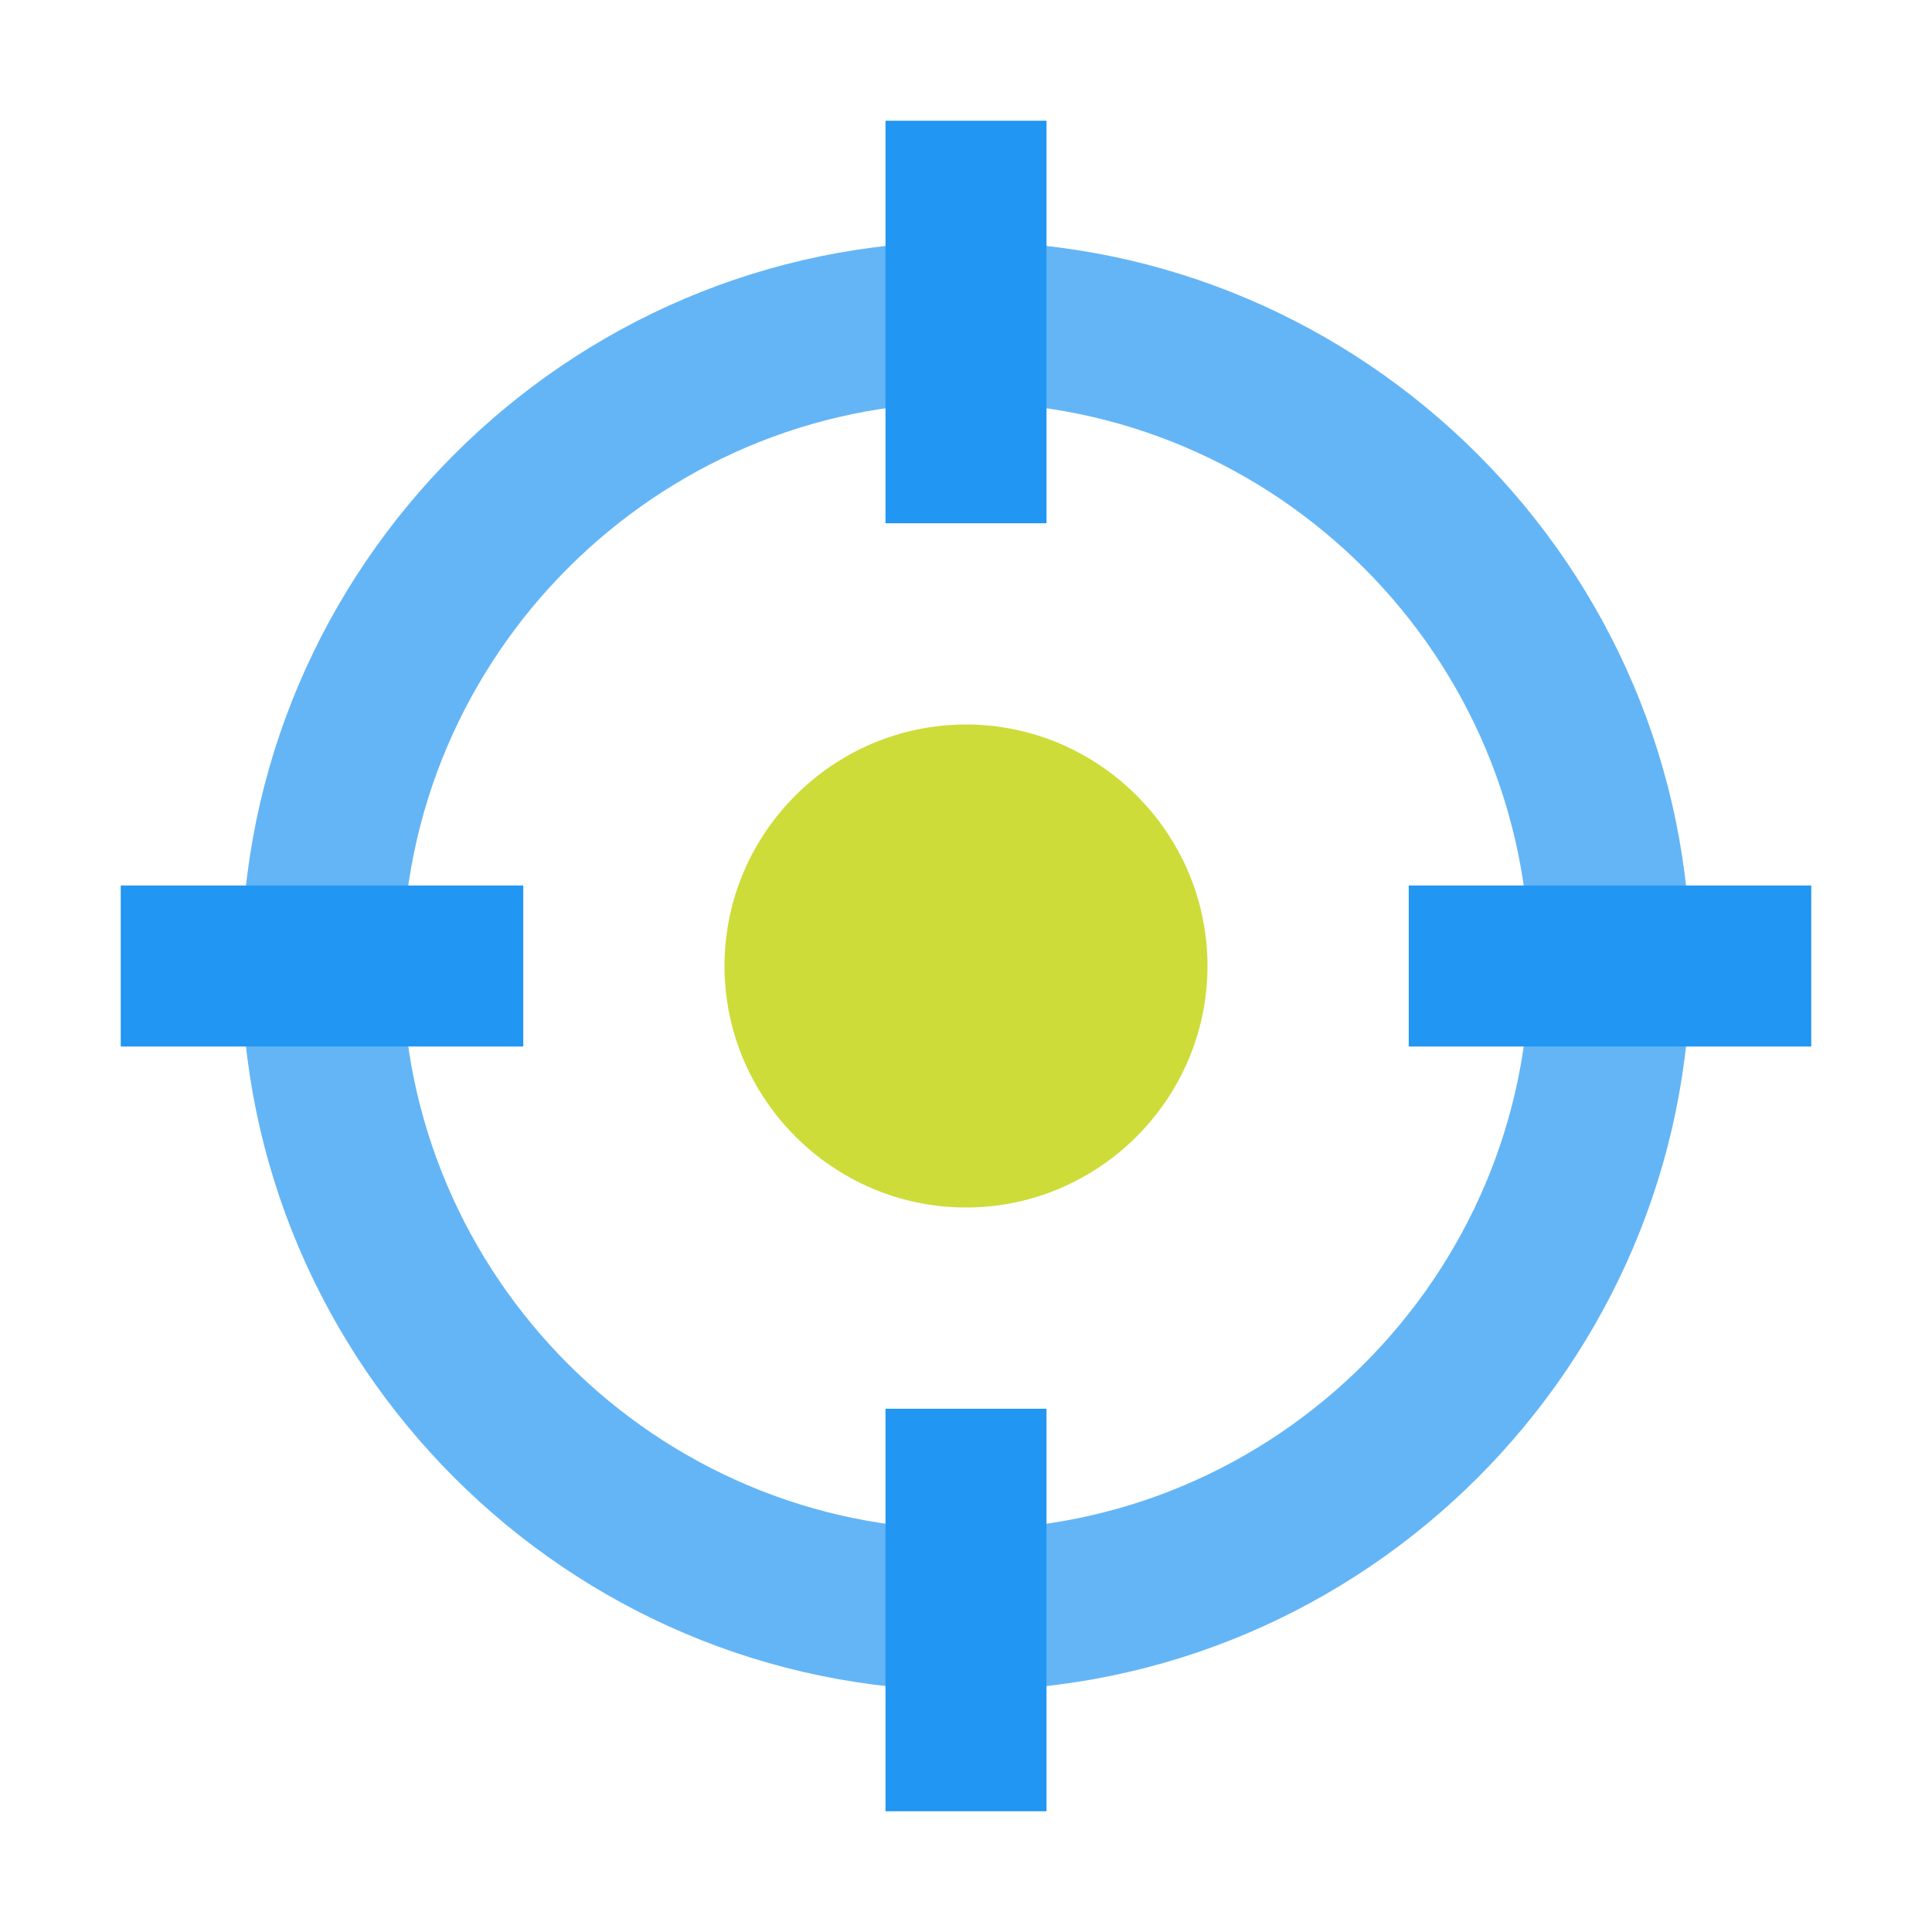 <?xml version="1.0" encoding="utf-8"?>
<!-- Generator: Adobe Illustrator 21.0.2, SVG Export Plug-In . SVG Version: 6.00 Build 0)  -->
<svg xmlns="http://www.w3.org/2000/svg" xmlns:xlink="http://www.w3.org/1999/xlink" version="1.1" id="Layer_1" x="0px" y="0px" viewBox="0 0 48 48" style="enable-background:new 0 0 48 48;" xml:space="preserve" width="48px" height="48px">
<g id="surface1">
	<path style="fill:#64B5F6;" d="M24,42c-9.9,0-18-8.1-18-18c0-9.9,8.1-18,18-18c9.9,0,18,8.1,18,18C42,33.9,33.9,42,24,42z M24,10   c-7.7,0-14,6.3-14,14s6.3,14,14,14s14-6.3,14-14S31.7,10,24,10z"/>
	<rect x="22" y="3" style="fill:#2196F3;" width="4" height="10"/>
	<rect x="22" y="35" style="fill:#2196F3;" width="4" height="10"/>
	<rect x="3" y="22" style="fill:#2196F3;" width="10" height="4"/>
	<rect x="35" y="22" style="fill:#2196F3;" width="10" height="4"/>
	<path style="fill:#CDDC39;" d="M30,24c0,3.3-2.7,6-6,6s-6-2.7-6-6s2.7-6,6-6S30,20.7,30,24z"/>
</g>
</svg>
